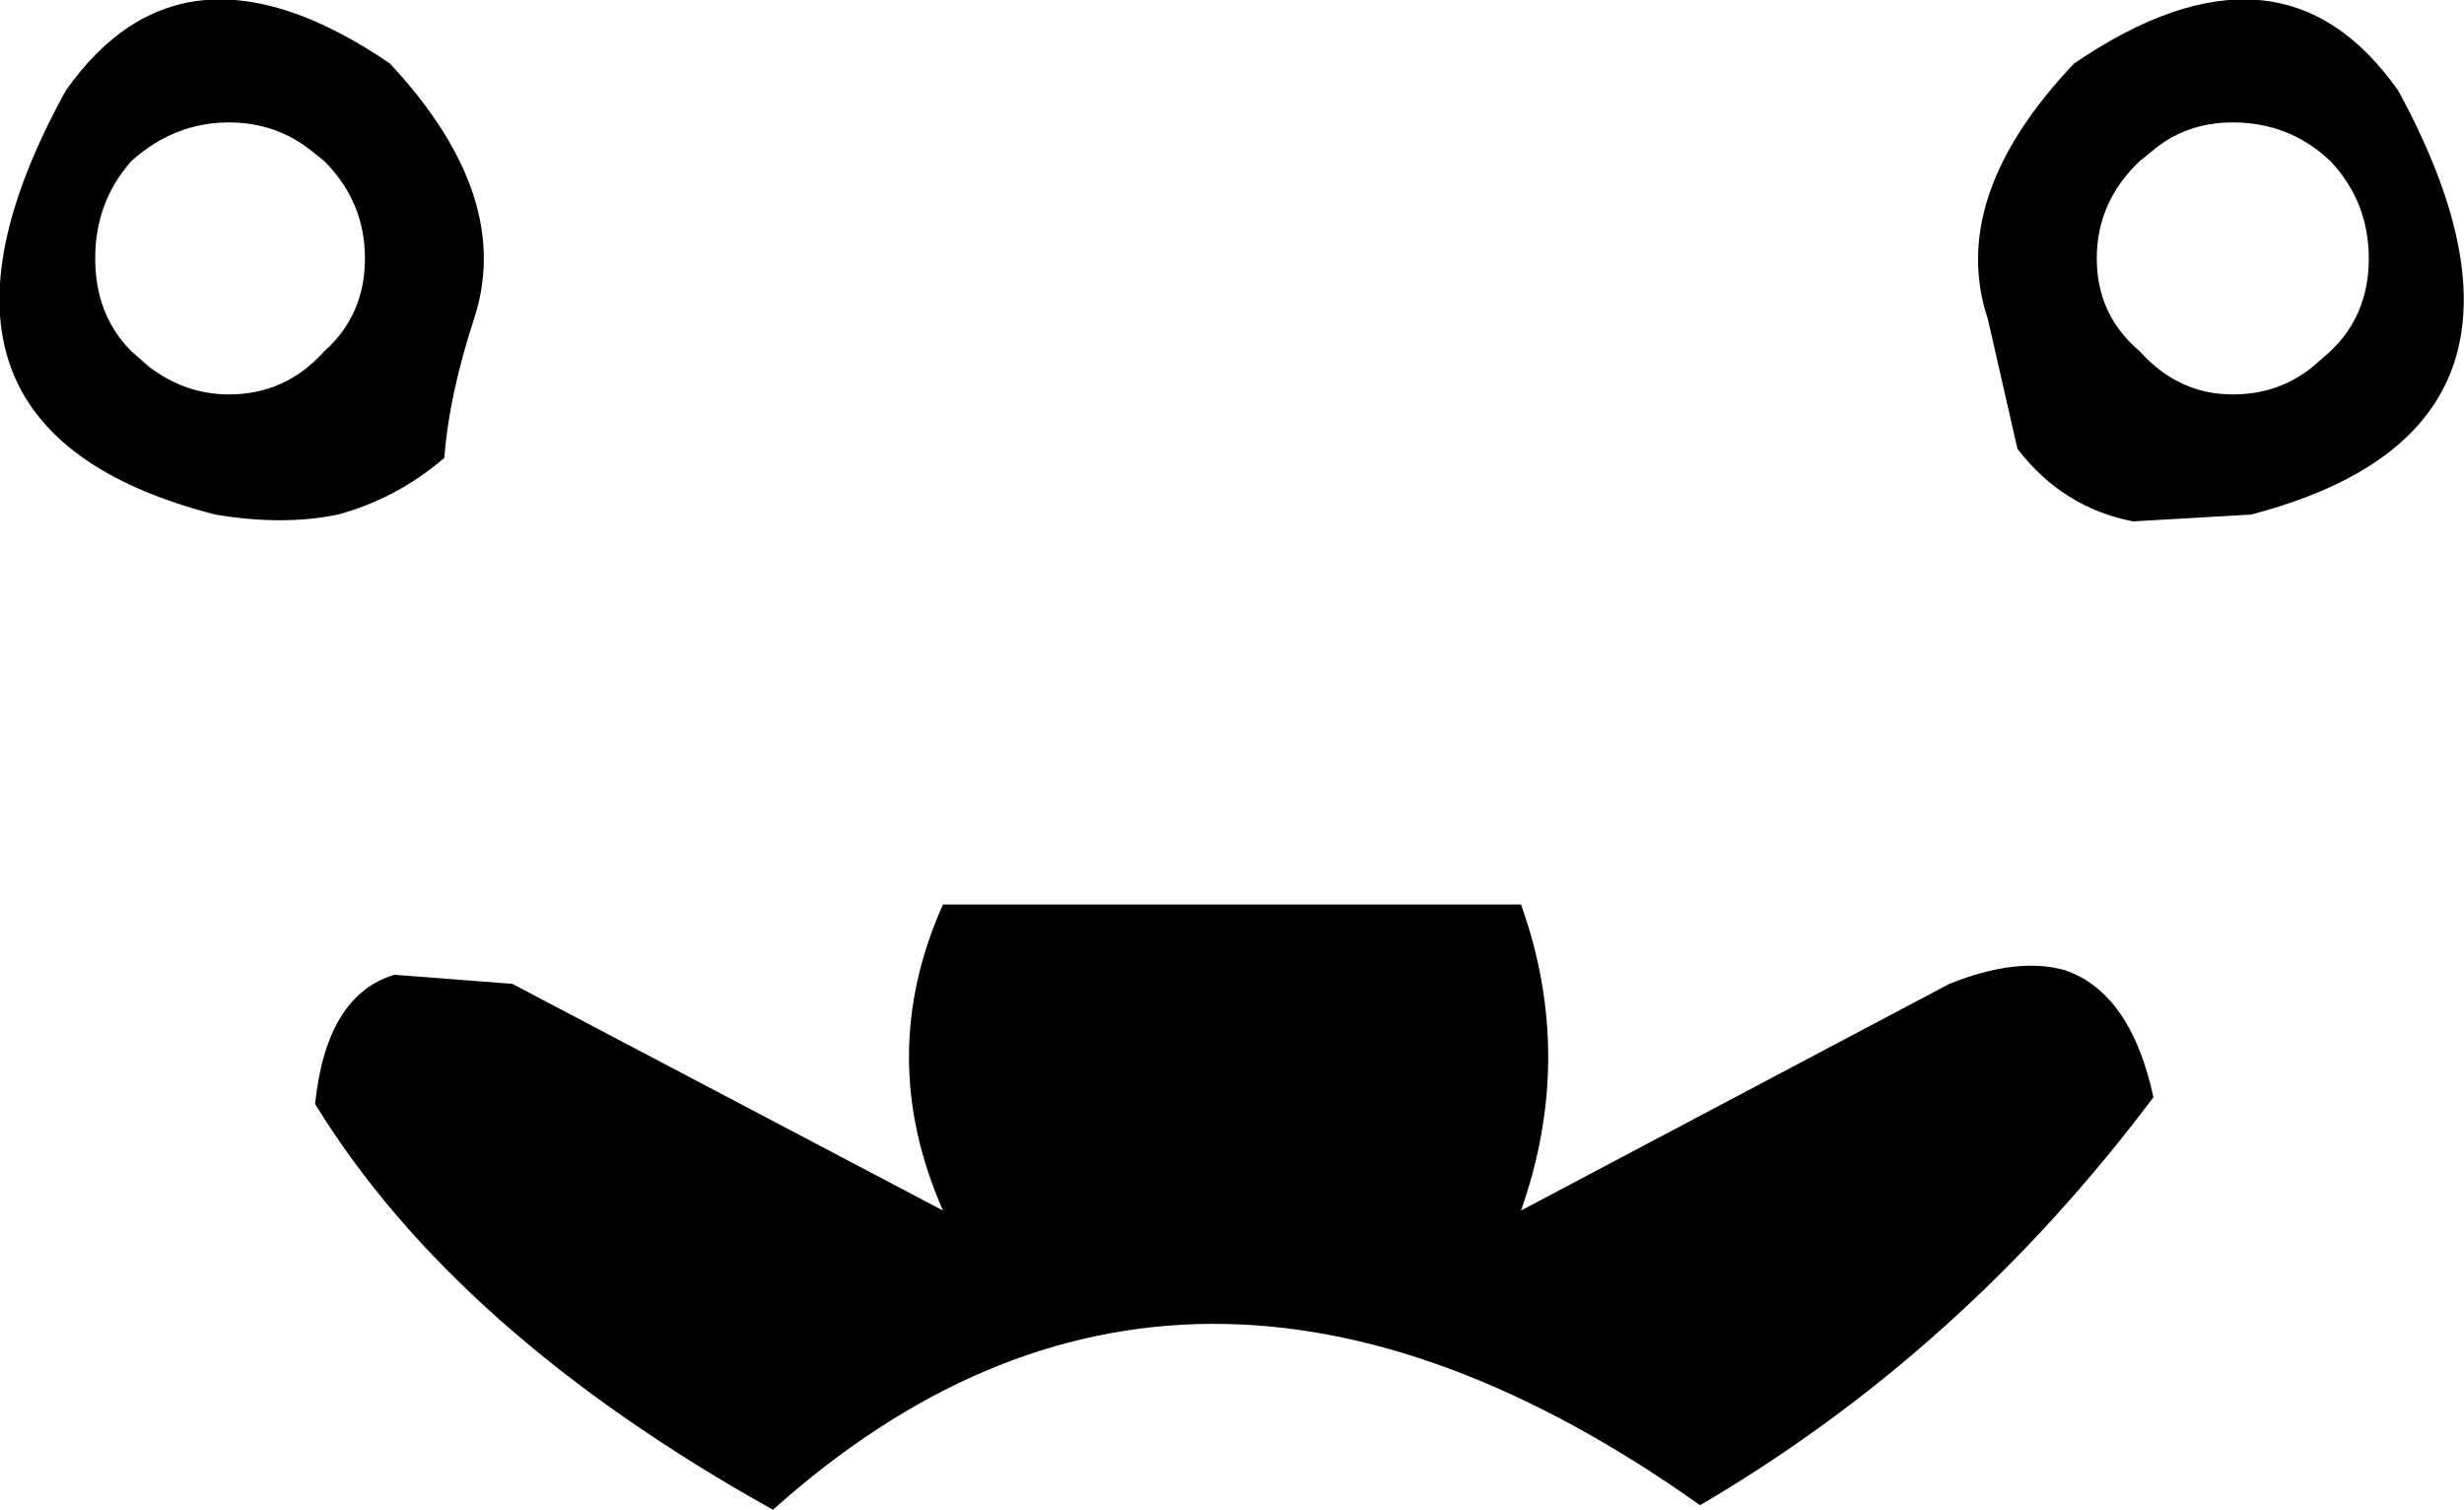<?xml version="1.0" encoding="UTF-8" standalone="no"?>
<svg xmlns:xlink="http://www.w3.org/1999/xlink" height="33.3px" width="54.35px" xmlns="http://www.w3.org/2000/svg">
  <g transform="matrix(1.0, 0.0, 0.0, 1.0, -372.65, -138.4)">
    <path d="M381.25 139.8 Q384.0 142.75 383.1 145.45 382.55 147.15 382.45 148.5 381.4 149.4 380.1 149.75 378.9 150.0 377.4 149.75 370.0 147.85 374.1 140.4 376.7 136.7 381.25 139.8 M377.7 141.1 Q376.5 141.1 375.55 141.95 374.75 142.85 374.75 144.1 374.75 145.35 375.55 146.15 L375.95 146.5 Q376.75 147.1 377.7 147.1 378.95 147.1 379.8 146.15 380.7 145.35 380.7 144.1 380.7 142.85 379.8 141.95 L379.55 141.75 Q378.75 141.1 377.7 141.1 M379.6 162.75 Q379.85 160.35 381.35 159.9 L383.95 160.1 393.45 165.1 Q391.95 161.7 393.45 158.35 L406.2 158.35 Q407.4 161.7 406.2 165.1 L415.65 160.1 Q417.15 159.5 418.2 159.8 419.65 160.3 420.15 162.6 415.95 168.2 410.15 171.6 398.8 163.55 389.7 171.7 382.7 167.8 379.6 162.75 M421.9 141.1 Q420.85 141.1 420.1 141.75 L419.85 141.95 Q418.9 142.85 418.9 144.1 418.9 145.35 419.85 146.15 420.7 147.1 421.9 147.1 422.9 147.1 423.65 146.5 L424.05 146.15 Q424.9 145.35 424.9 144.1 424.9 142.85 424.05 141.95 423.15 141.1 421.9 141.1 M416.5 145.45 Q415.6 142.75 418.4 139.8 422.95 136.7 425.55 140.4 429.6 147.85 422.3 149.75 L419.7 149.9 Q418.15 149.6 417.15 148.3 L416.5 145.45" fill="#000000" fill-rule="evenodd" stroke="none"/>
  </g>
</svg>
